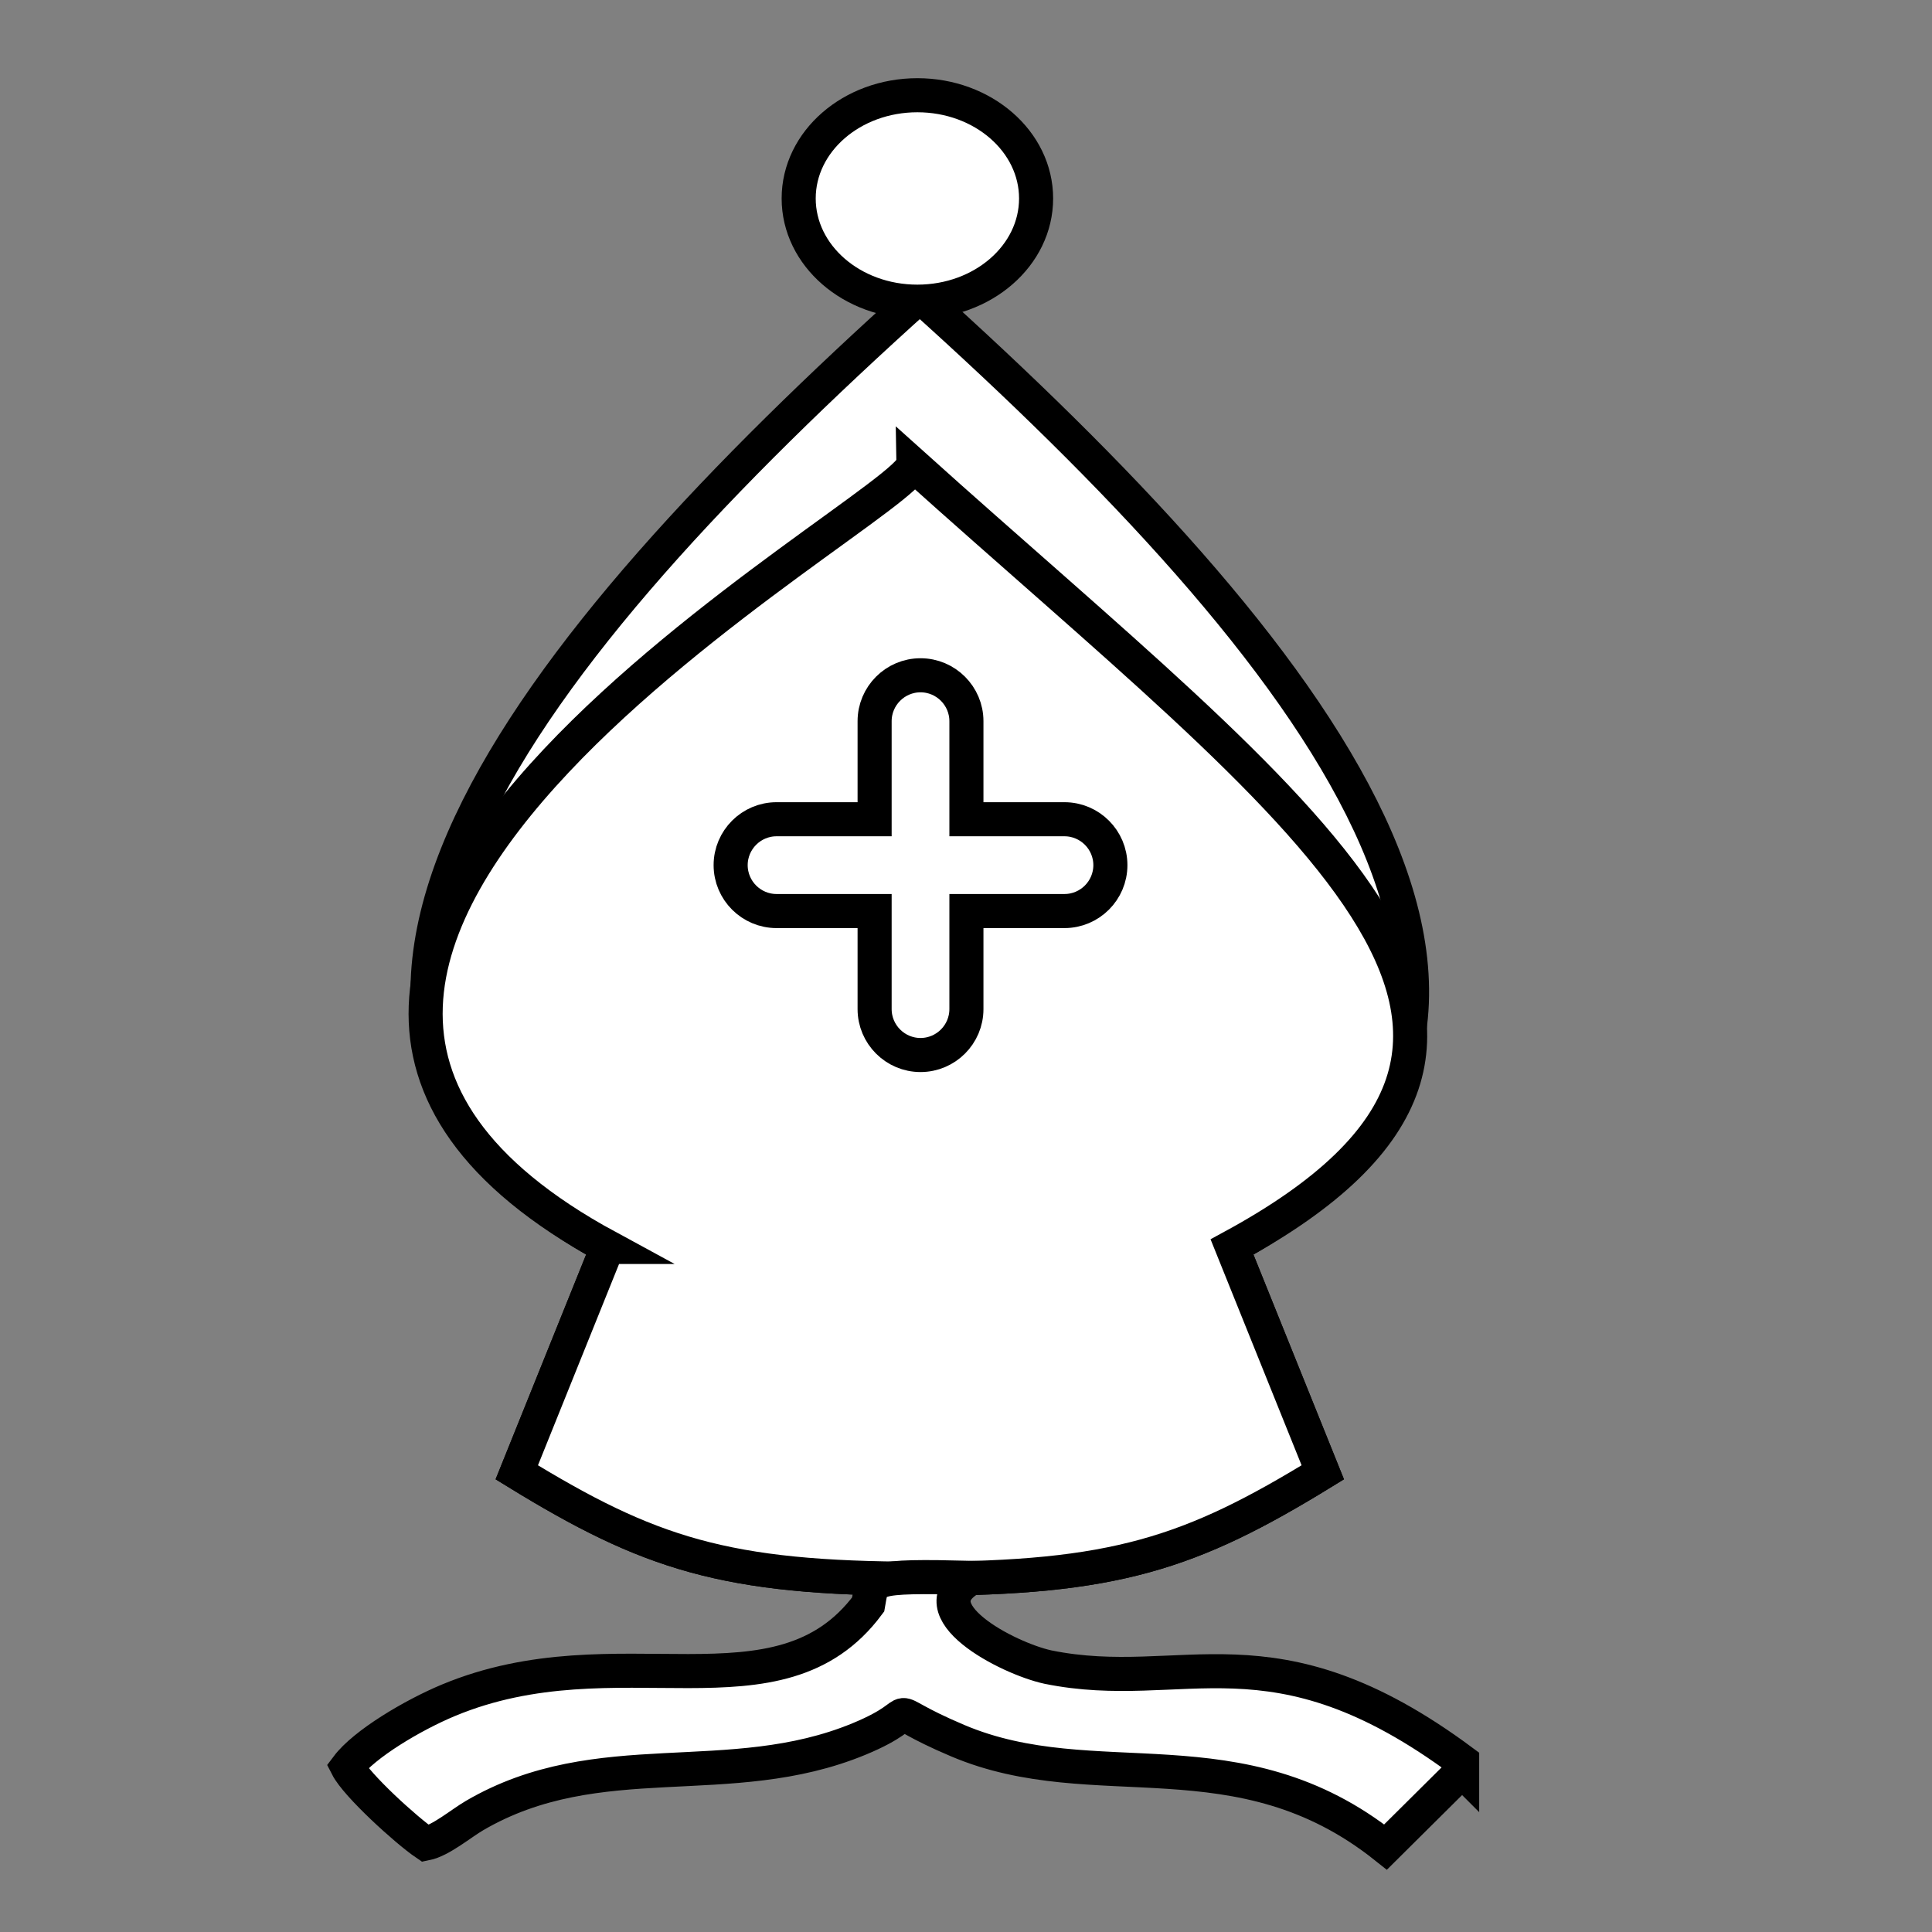 <?xml version="1.0" encoding="UTF-8"?>
<!DOCTYPE svg PUBLIC "-//W3C//DTD SVG 1.1//EN" "http://www.w3.org/Graphics/SVG/1.1/DTD/svg11.dtd">
<!-- Creator: CorelDRAW 2019 (64-Bit Evaluation Version) -->
<svg xmlns="http://www.w3.org/2000/svg" xml:space="preserve" width="100mm" height="100mm" version="1.1" style="shape-rendering:geometricPrecision; text-rendering:geometricPrecision; image-rendering:optimizeQuality; fill-rule:evenodd; clip-rule:evenodd"
viewBox="0 0 10000 10000"
 xmlns:xlink="http://www.w3.org/1999/xlink"
 xmlns:xodm="http://www.corel.com/coreldraw/odm/2003">
 <rect x="0" y="0" width="10000" height="10000" fill="#808080" stroke="none"/>
 <defs>
  <style type="text/css">
   <![CDATA[
    .str1 {stroke:black;stroke-width:176.39;stroke-miterlimit:22.926}
    .str0 {stroke:black;stroke-width:176.39;stroke-miterlimit:22.926}
    .fil0 {fill:white}
   ]]>
  </style>
 </defs>
 <g id="Layer_x0020_1">
  <path class="fil0 str0" d="M3144.61 6454.35c-2027.81,-1100.19 -403.64,-3105.28 1612.4,-4917.83l0 -6.82 3.78 3.41 3.77 -3.41 0 6.82c2016.04,1812.55 3640.21,3817.64 1612.4,4917.83l469.8 1166.38c-684.06,420.12 -1078.05,550.11 -2082.2,550.76l0 0.02 -3.77 -0.01 -3.78 0.01 0 -0.02c-1004.15,-0.65 -1398.14,-130.64 -2082.2,-550.76l469.8 -1166.38z"/>
  <path class="fil0 str0" d="M3144.61 6454.35c-2815.49,-1527.55 1579.99,-3832.17 1579.99,-4049.88 2016.04,1812.56 3680.17,2949.69 1652.36,4049.88l469.8 1166.38c-684.06,420.12 -1078.05,550.11 -2082.2,550.76l0 0.02 -3.77 -0.01 -3.78 0.01 0 -0.02c-1004.15,-0.65 -1398.14,-130.64 -2082.2,-550.76l469.8 -1166.38z"/>
  <path class="fil0 str1" d="M4764.56 3495.24c65.46,0 124.89,26.7 167.89,69.71 43.01,43 69.71,102.43 69.71,167.88l0 507.58 507.58 0c65.46,0 124.88,26.71 167.89,69.71 43,43 69.7,102.43 69.7,167.88 0,65.46 -26.7,124.89 -69.7,167.9 -43.01,43 -102.43,69.7 -167.89,69.7l-507.58 0 0 507.59c0,65.45 -26.7,124.88 -69.71,167.89 -43,43 -102.43,69.7 -167.88,69.7 -65.46,0 -124.89,-26.7 -167.89,-69.7 -43,-43.01 -69.71,-102.44 -69.71,-167.89l0 -507.59 -507.59 0c-65.45,0 -124.88,-26.7 -167.88,-69.7 -43.01,-43.01 -69.71,-102.44 -69.71,-167.89 0,-65.46 26.7,-124.89 69.71,-167.89 43,-43 102.43,-69.71 167.88,-69.71l507.59 0 0 -507.58c0,-65.45 26.71,-124.88 69.71,-167.88 43,-43.01 102.43,-69.71 167.88,-69.71z"/>
  <ellipse class="fil0 str0" cx="4748.37" cy="1027.2" rx="614.42" ry="534.28"/>
  <path class="fil0 str0" d="M7568.05 9166.73l0 -50.3c-985.67,-731.53 -1440.69,-344.6 -2144.09,-487.67 -210.91,-45.9 -691.23,-297.49 -393.97,-462.2 -538.06,-12.01 -512.31,1.97 -536.41,138.1 -462.54,622.73 -1296.92,131.45 -2172.15,495.82 -184.74,76.91 -436.04,226.38 -524.34,344.02 49.25,96.3 306.3,329.91 406.11,397.81 79.07,-15.79 182.1,-103.63 253.86,-145.49 642.78,-374.91 1317.35,-118.15 1989.2,-395.75 372.64,-153.97 67.31,-179.19 511.47,8.85 711.02,301.04 1453.61,-55.07 2213.96,550.3l396.36 -393.49z"/>
 </g>
</svg>
